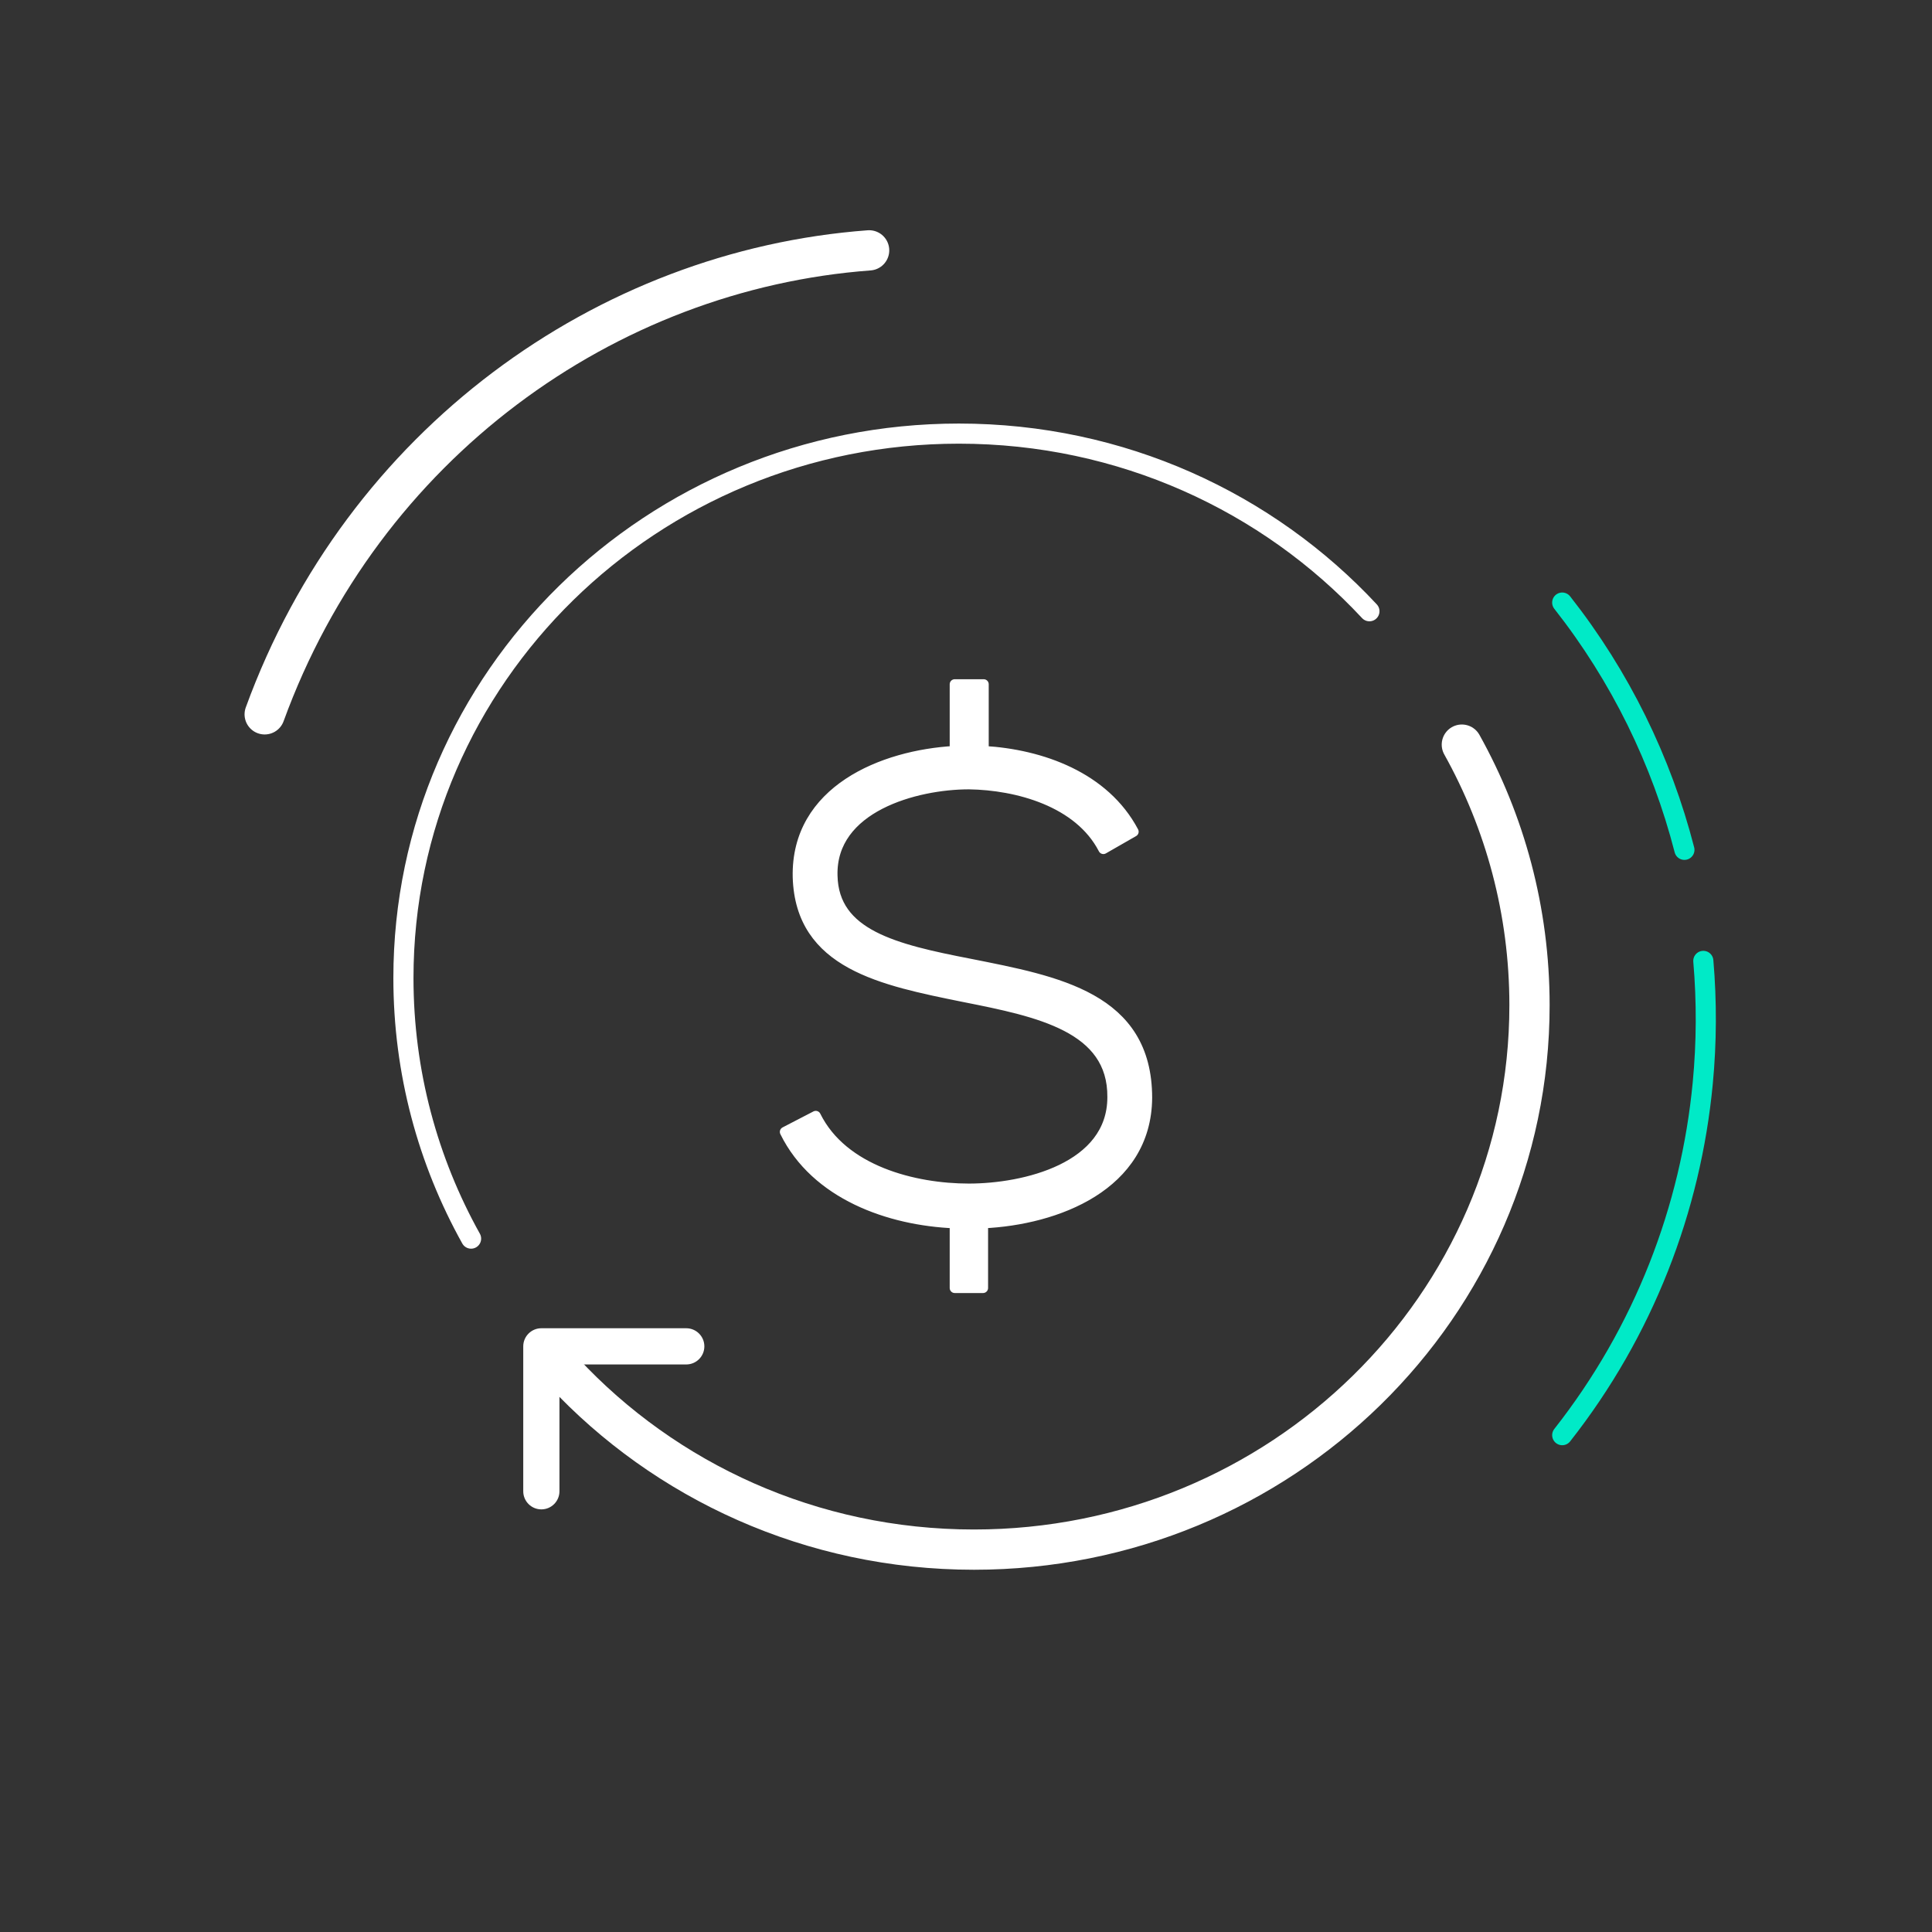 <?xml version="1.0" encoding="UTF-8"?>
<svg width="96px" height="96px" viewBox="0 0 96 96" version="1.1" xmlns="http://www.w3.org/2000/svg" xmlns:xlink="http://www.w3.org/1999/xlink">
    <rect x="0" y="0" width="96" height="96" fill="#333333" stroke="none"/>
    <!-- Generator: Sketch 58 (84663) - https://sketch.com -->
    <title>Icons / cost</title>
    <desc>Created with Sketch.</desc>
    <g id="Icons-/-cost" stroke="none" stroke-width="1" fill="none" fill-rule="evenodd">
        <path d="M55.22,65.546 C60.643,60.498 64.046,53.229 64.046,45.148 C64.046,29.904 51.935,17.546 36.995,17.546 C32.304,17.546 27.892,18.764 24.046,20.908" id="Oval" stroke="#FFFFFF" stroke-linecap="round" stroke-linejoin="round" transform="translate(44.046, 41.546) rotate(-90) translate(-44.046, -41.546) "></path>
        <path d="M38.338,8 C38.338,22.273 29.975,34.542 18,39.937" id="Stroke-4" stroke="#FFFFFF" stroke-width="2" stroke-linecap="round" stroke-linejoin="round" transform="translate(28.169, 23.968) rotate(200) translate(-28.169, -23.968) "></path>
        <path d="M75.279,48.718 C76.059,55.244 78.723,61.199 82.708,66.022 C84.001,67.587 85.433,69.032 86.985,70.339" id="Stroke-12" stroke="#00EAC7" stroke-linecap="round" stroke-linejoin="round" transform="translate(81.132, 59.529) rotate(-135) translate(-81.132, -59.529) "></path>
        <path d="M74.172,33.888 C76.132,35.046 78.221,36.009 80.41,36.753 C82.568,37.485 84.824,38.004 87.153,38.282" id="Stroke-12" stroke="#00EAC7" stroke-linecap="round" stroke-linejoin="round" transform="translate(80.662, 36.085) rotate(-135) translate(-80.662, -36.085) "></path>
        <path d="M63.175,81 C68.598,75.952 72,68.683 72,60.603 C72,45.358 59.889,33 44.949,33 C40.258,33 35.846,34.218 32,36.362" id="Oval" stroke="#FFFFFF" stroke-width="2" stroke-linecap="round" stroke-linejoin="round" transform="translate(52, 57) rotate(90) translate(-52, -57) "></path>
        <path d="M26.9,75 C26.403,75 26,74.597 26,74.1 L26,66.9 C26,66.403 26.403,66 26.9,66 L34.1,66 C34.596,66 34.999,66.403 34.999,66.9 C34.999,67.396 34.596,67.799 34.1,67.799 L27.799,67.799 L27.799,74.1 C27.799,74.597 27.396,75 26.9,75" id="Fill-1" fill="#FFFFFF"></path>
        <path d="M47.44,34 L48.879,34 L48.879,37.315 C51.757,37.481 54.89,38.608 56.329,41.326 L54.826,42.188 C53.611,39.834 50.542,39.006 48.144,38.972 C45.522,38.972 41.27,40.099 41.366,43.514 C41.43,46.431 44.435,47.16 48.208,47.89 C52.524,48.751 57,49.547 57,54.552 C56.968,58.928 52.492,60.619 48.847,60.785 L48.847,64 L47.44,64 L47.44,60.785 C44.179,60.652 40.535,59.359 39,56.243 L40.535,55.448 C41.877,58.166 45.426,59.061 48.144,59.061 C50.893,59.061 55.274,58.033 55.274,54.519 C55.306,51.039 51.597,50.276 47.92,49.547 C43.828,48.718 39.767,47.923 39.639,43.58 C39.544,39.271 43.86,37.514 47.44,37.315 L47.44,34 Z" id="$" stroke="#FFFFFF" stroke-width="0.5" fill="#FFFFFF" fill-rule="nonzero" stroke-linejoin="round"></path>
    </g>
</svg>